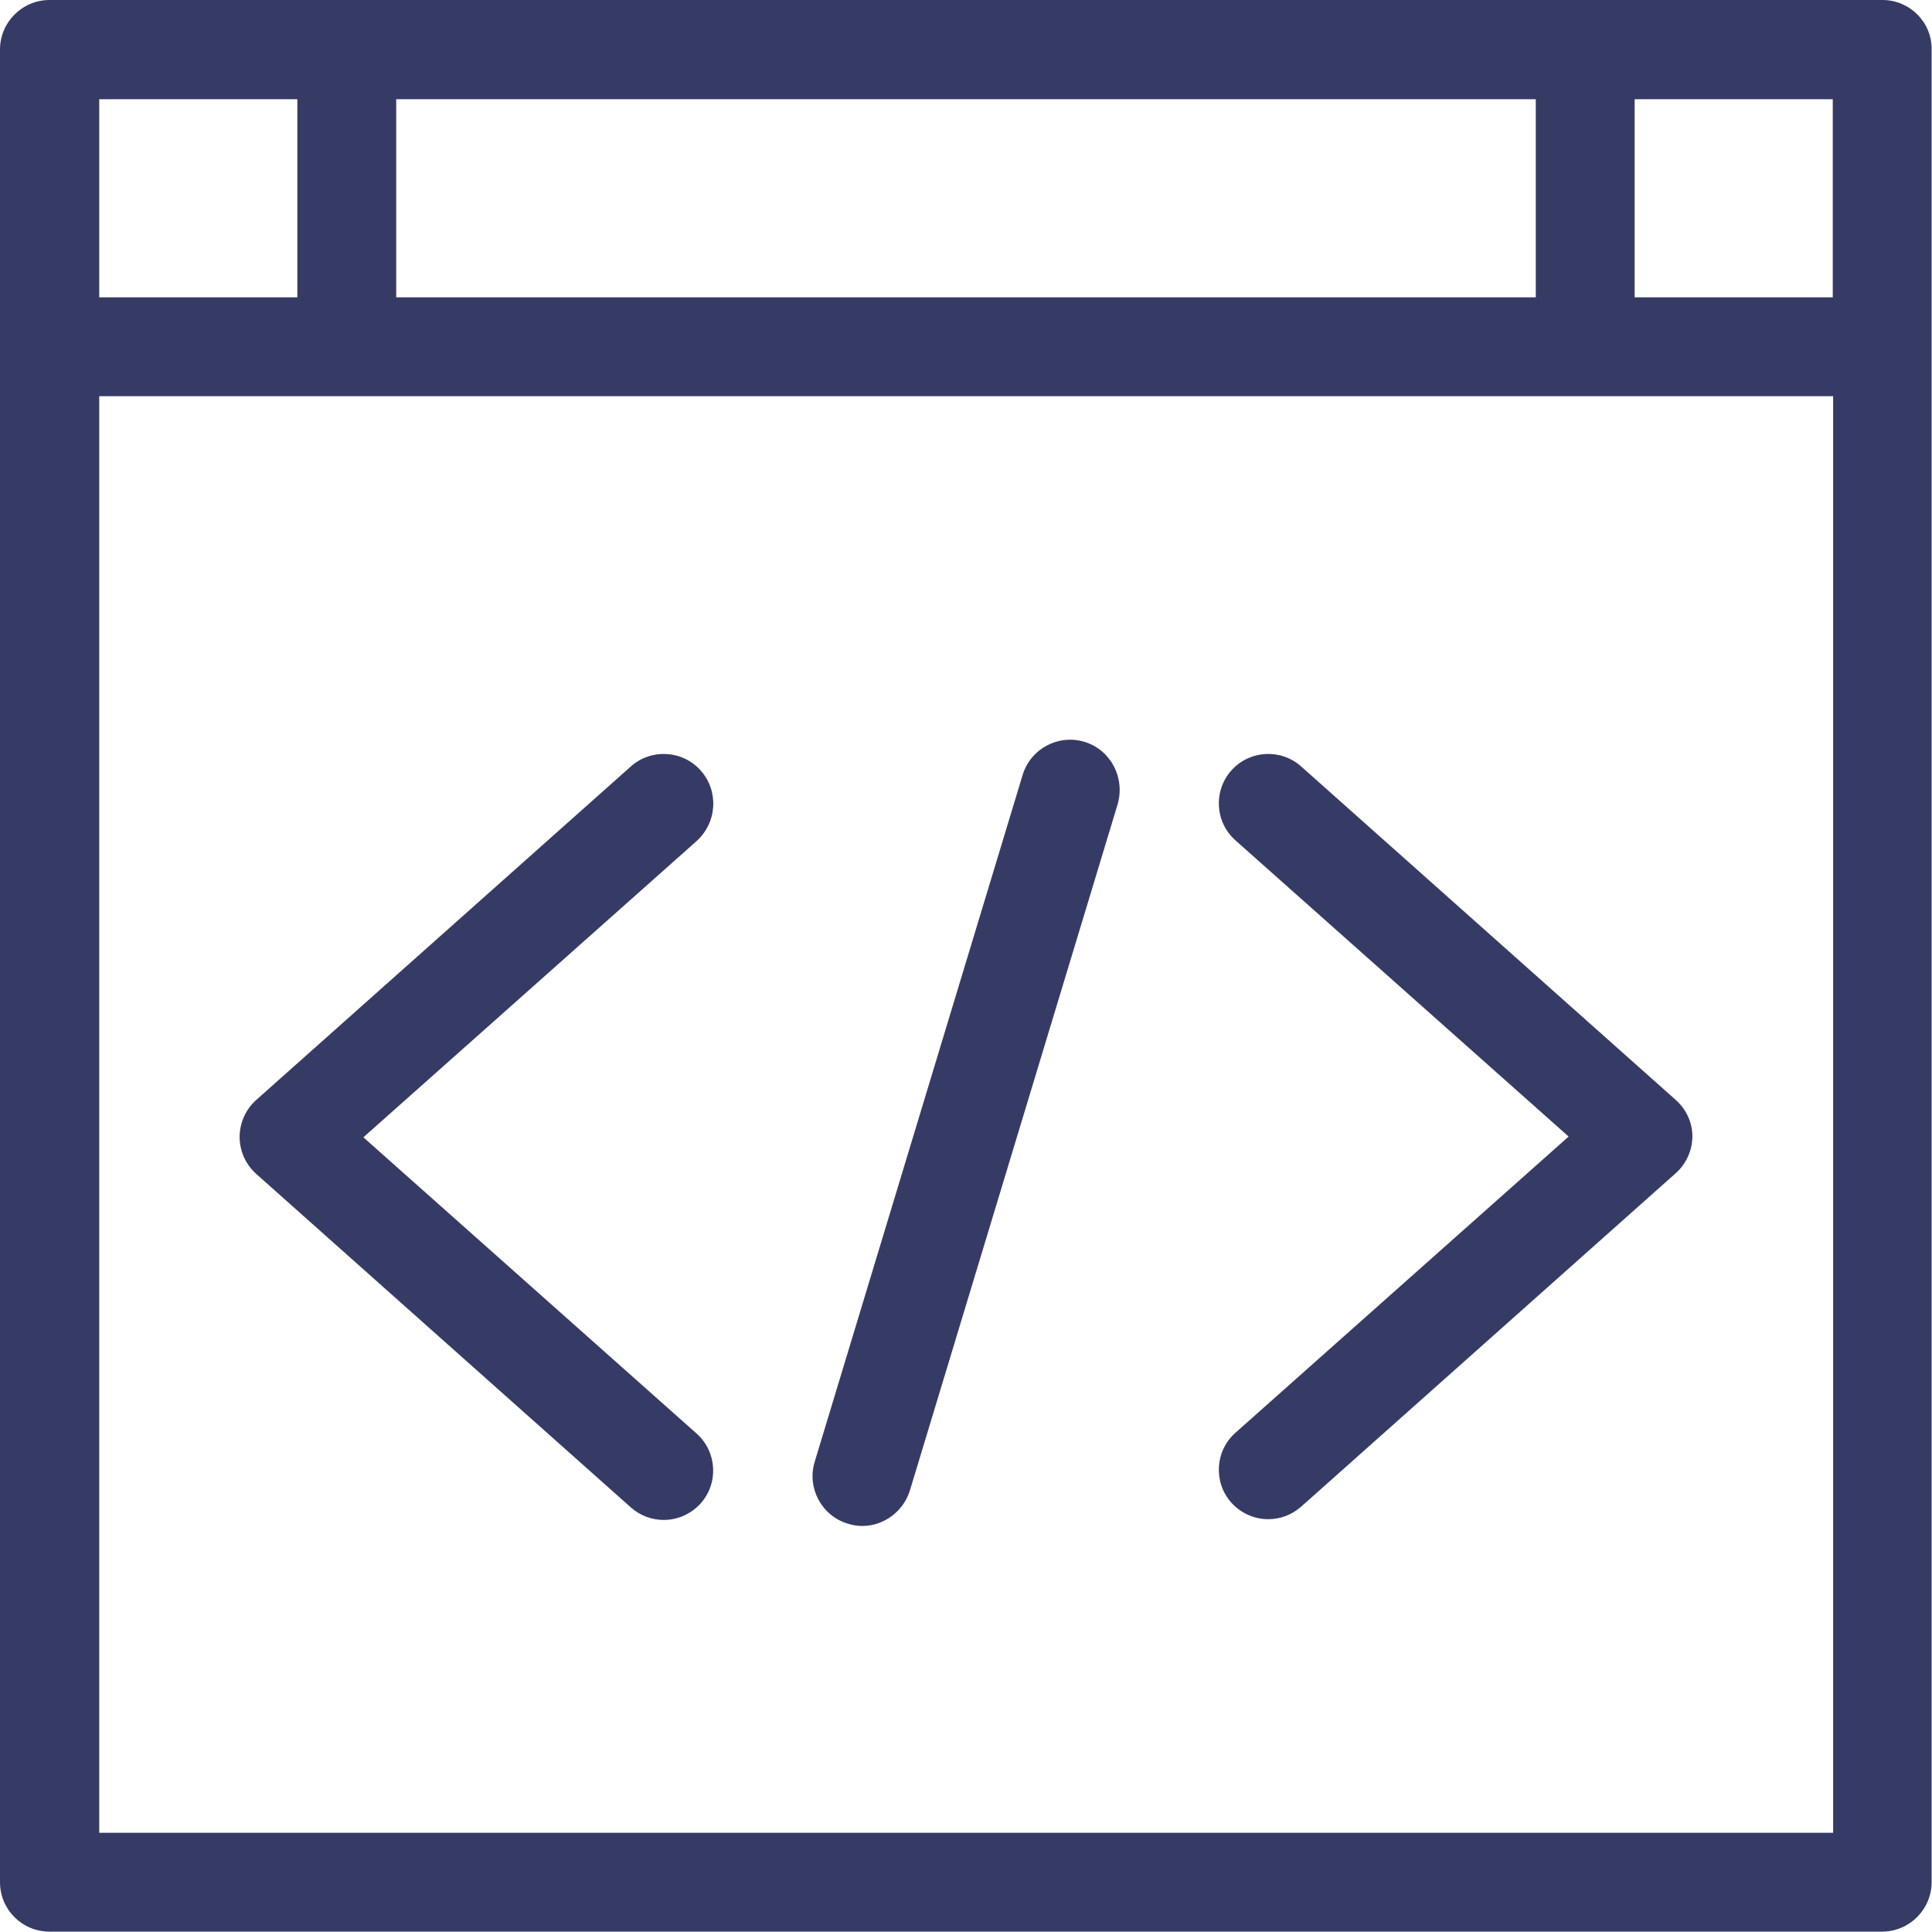 <?xml version="1.0" encoding="utf-8"?>
<!-- Generator: Adobe Illustrator 21.1.0, SVG Export Plug-In . SVG Version: 6.00 Build 0)  -->
<svg version="1.1" id="Слой_1" xmlns="http://www.w3.org/2000/svg" xmlns:xlink="http://www.w3.org/1999/xlink" x="0px" y="0px"
	 viewBox="0 0 512 512" style="enable-background:new 0 0 512 512;" xml:space="preserve">
<style type="text/css">
	.st0{clip-path:url(#SVGID_2_);}
</style>
<g>
	<defs>
		<rect id="SVGID_1_" width="512" height="512"/>
	</defs>
	<clipPath id="SVGID_2_">
		<use xlink:href="#SVGID_1_"  style="overflow:visible;"/>
	</clipPath>
	<path style="fill:#363b66" class="st0" d="M444.1,291.5l-99.3-88.4c-5.4-4.8-13.7-4.3-18.5,1.1c-4.8,5.4-4.3,13.7,1.1,18.5l88.3,78.5l-88.3,78.5
		c-5.4,4.8-5.9,13.1-1.1,18.5c2.6,2.9,6.2,4.4,9.8,4.4c3.1,0,6.2-1.1,8.7-3.3l99.3-88.4c2.8-2.5,4.4-6.1,4.4-9.8
		C448.5,297.5,446.9,294,444.1,291.5"/>
	<path style="fill:#363b66" class="st0" d="M185.7,204.2c-4.8-5.4-13.1-5.9-18.5-1.1l-99.3,88.4c-2.8,2.5-4.4,6.1-4.4,9.8s1.6,7.3,4.4,9.8l99.3,88.4
		c2.5,2.2,5.6,3.3,8.7,3.3c3.6,0,7.2-1.5,9.8-4.4c4.8-5.4,4.3-13.7-1.1-18.5l-88.3-78.5l88.3-78.5
		C190.1,217.9,190.5,209.6,185.7,204.2"/>
	<path style="fill:#363b66" class="st0" d="M287.4,196.6c-6.9-2.1-14.3,1.8-16.4,8.8l-55.1,182c-2.1,6.9,1.8,14.3,8.8,16.4c1.3,0.4,2.5,0.6,3.8,0.6
		c5.6,0,10.8-3.7,12.6-9.3l55.1-182C298.2,206,294.3,198.7,287.4,196.6"/>
	<path style="fill:#363b66" class="st0" d="M498.9,0H13.1C5.9,0,0,5.9,0,13.1v485.7c0,7.3,5.9,13.1,13.1,13.1h485.7c7.2,0,13.1-5.9,13.1-13.1V13.1
		C512,5.9,506.1,0,498.9,0 M485.7,78.8h-52.5V26.3h52.5V78.8z M105,26.3H407v52.5H105V26.3z M26.3,26.3h52.5v52.5H26.3V26.3z
		 M26.3,105h459.5v380.7H26.3V105z"/>
</g>
</svg>

